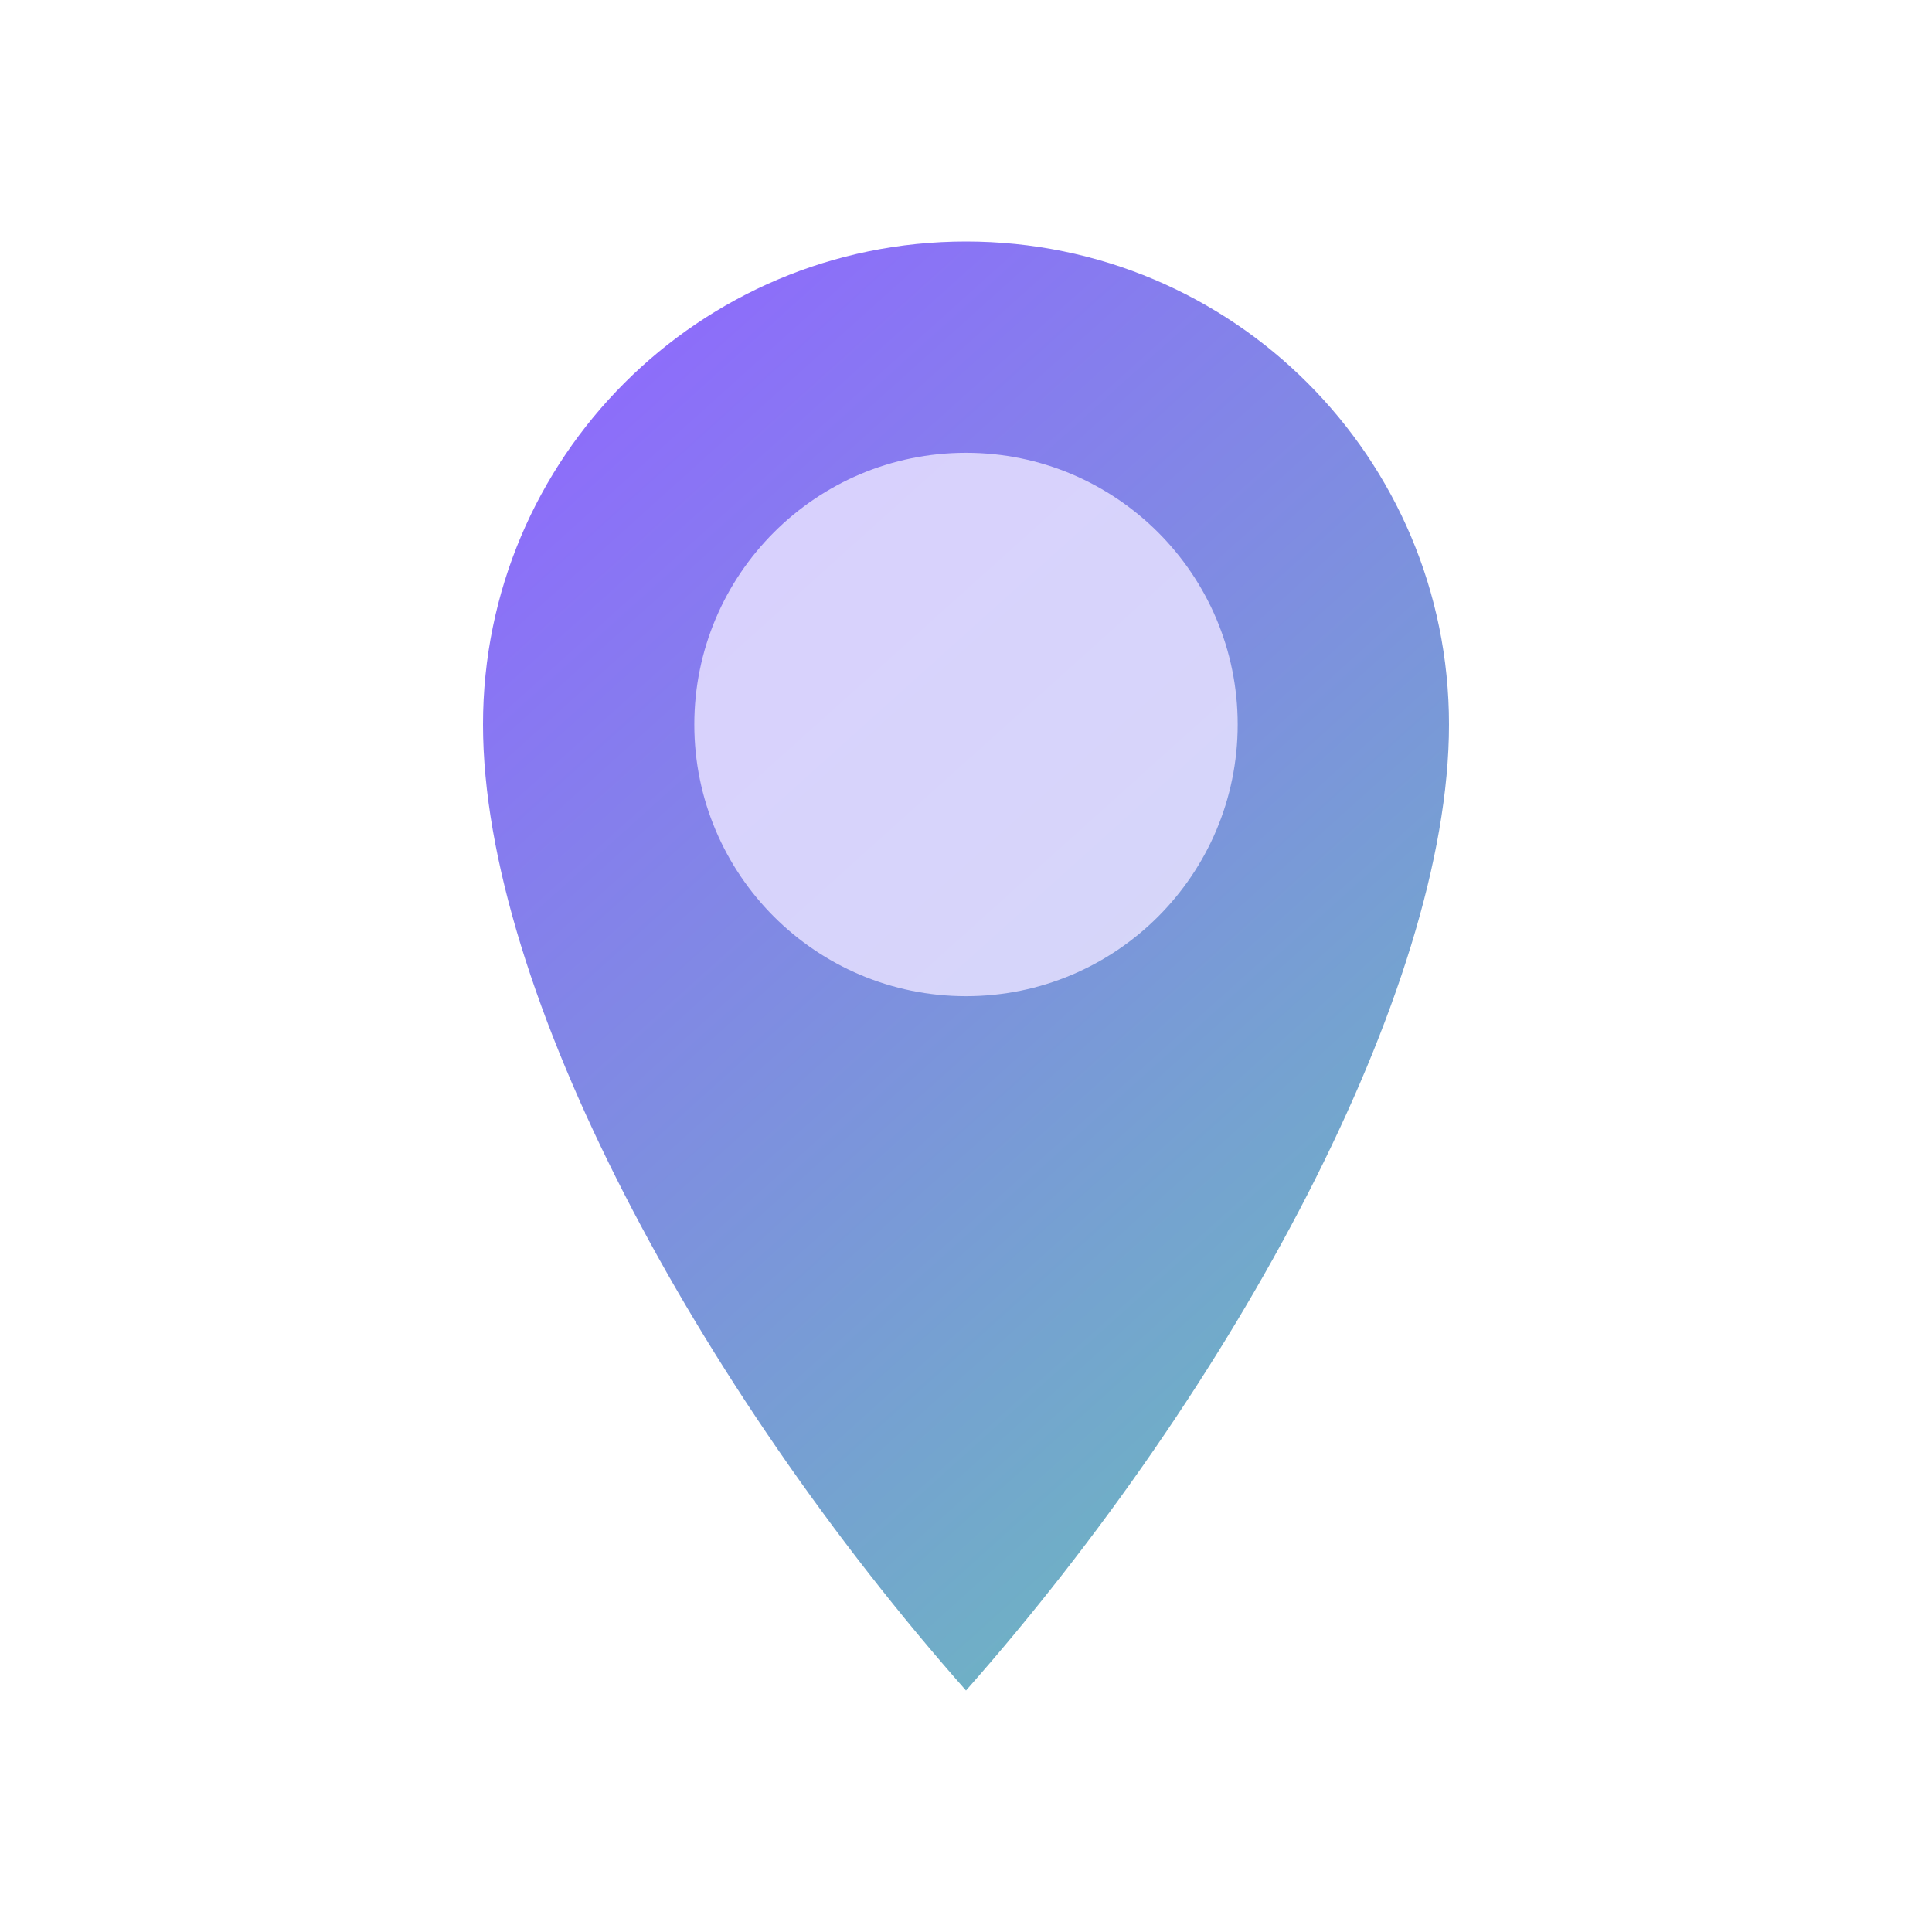 <svg width="64" height="64" viewBox="0 0 64 64" fill="none" xmlns="http://www.w3.org/2000/svg">
  <defs>
    <linearGradient id="auroraGradient" x1="16" y1="12" x2="52" y2="52" gradientUnits="userSpaceOnUse">
      <stop offset="0" stop-color="#7C4DFF" />
      <stop offset="1" stop-color="#4DB6AC" />
    </linearGradient>
  </defs>
  <path d="M16 24c0-8.837 7.163-16 16-16s16 7.163 16 16-7.163 22-16 32c-8.837-10-16-23.163-16-32z" fill="url(#auroraGradient)" opacity="0.85" />
  <circle cx="32" cy="24" r="9" fill="#E6E1FF" fill-opacity="0.85" />
</svg>
